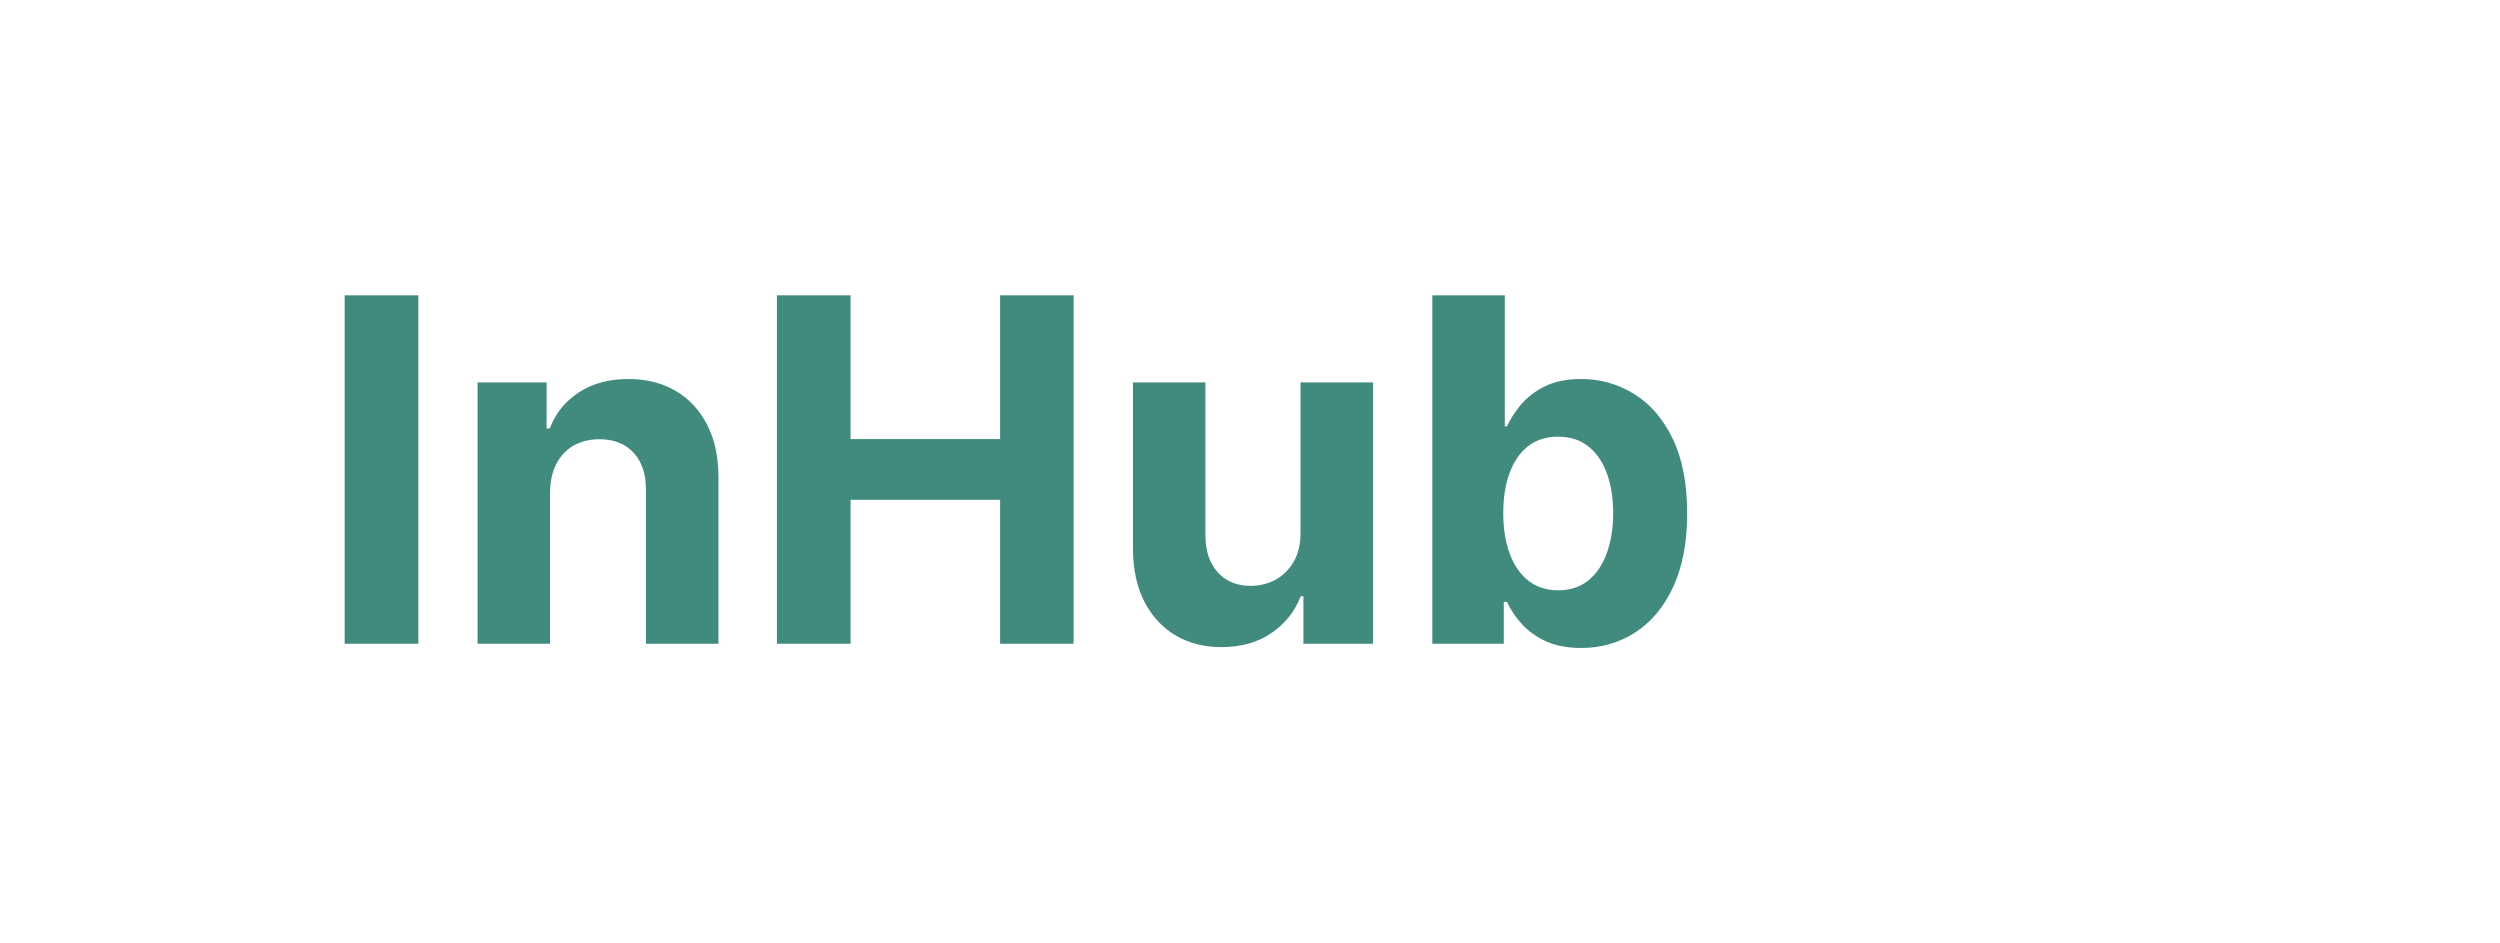 <svg width="167" height="63" viewBox="0 0 167 63" fill="none" xmlns="http://www.w3.org/2000/svg">
<rect width="167" height="63" fill="white"/>
<path d="M27.943 19.727V43H23.023V19.727H27.943ZM36.742 32.909V43H31.901V25.546H36.514V28.625H36.719C37.105 27.61 37.753 26.807 38.662 26.216C39.571 25.617 40.673 25.318 41.969 25.318C43.181 25.318 44.238 25.583 45.139 26.114C46.041 26.644 46.742 27.401 47.242 28.386C47.742 29.364 47.992 30.53 47.992 31.886V43H43.151V32.75C43.158 31.682 42.885 30.849 42.332 30.25C41.779 29.644 41.018 29.341 40.048 29.341C39.397 29.341 38.821 29.481 38.321 29.761C37.829 30.042 37.442 30.451 37.162 30.989C36.889 31.519 36.749 32.159 36.742 32.909ZM51.898 43V19.727H56.818V29.329H66.807V19.727H71.716V43H66.807V33.386H56.818V43H51.898ZM86.875 35.568V25.546H91.716V43H87.068V39.83H86.886C86.492 40.852 85.837 41.674 84.921 42.295C84.011 42.917 82.901 43.227 81.591 43.227C80.424 43.227 79.398 42.962 78.511 42.432C77.625 41.901 76.932 41.148 76.432 40.17C75.939 39.193 75.689 38.023 75.682 36.659V25.546H80.523V35.795C80.53 36.826 80.807 37.64 81.352 38.239C81.898 38.837 82.629 39.136 83.546 39.136C84.129 39.136 84.674 39.004 85.182 38.739C85.689 38.466 86.099 38.064 86.409 37.534C86.727 37.004 86.883 36.349 86.875 35.568ZM95.679 43V19.727H100.52V28.477H100.668C100.88 28.008 101.187 27.53 101.588 27.046C101.997 26.553 102.527 26.144 103.179 25.818C103.838 25.485 104.656 25.318 105.634 25.318C106.906 25.318 108.08 25.651 109.156 26.318C110.232 26.977 111.092 27.974 111.736 29.307C112.38 30.633 112.702 32.295 112.702 34.295C112.702 36.242 112.387 37.886 111.759 39.227C111.137 40.561 110.289 41.572 109.213 42.261C108.145 42.943 106.948 43.284 105.622 43.284C104.683 43.284 103.884 43.129 103.224 42.818C102.573 42.508 102.039 42.117 101.622 41.648C101.205 41.17 100.887 40.689 100.668 40.205H100.452V43H95.679ZM100.418 34.273C100.418 35.311 100.562 36.216 100.849 36.989C101.137 37.761 101.554 38.364 102.099 38.795C102.645 39.22 103.308 39.432 104.088 39.432C104.876 39.432 105.543 39.216 106.088 38.784C106.634 38.345 107.046 37.739 107.327 36.966C107.615 36.186 107.759 35.288 107.759 34.273C107.759 33.265 107.618 32.379 107.338 31.614C107.058 30.849 106.645 30.25 106.099 29.818C105.554 29.386 104.884 29.171 104.088 29.171C103.3 29.171 102.634 29.379 102.088 29.796C101.55 30.212 101.137 30.803 100.849 31.568C100.562 32.333 100.418 33.235 100.418 34.273Z" fill="#408A7E"/>
</svg>
